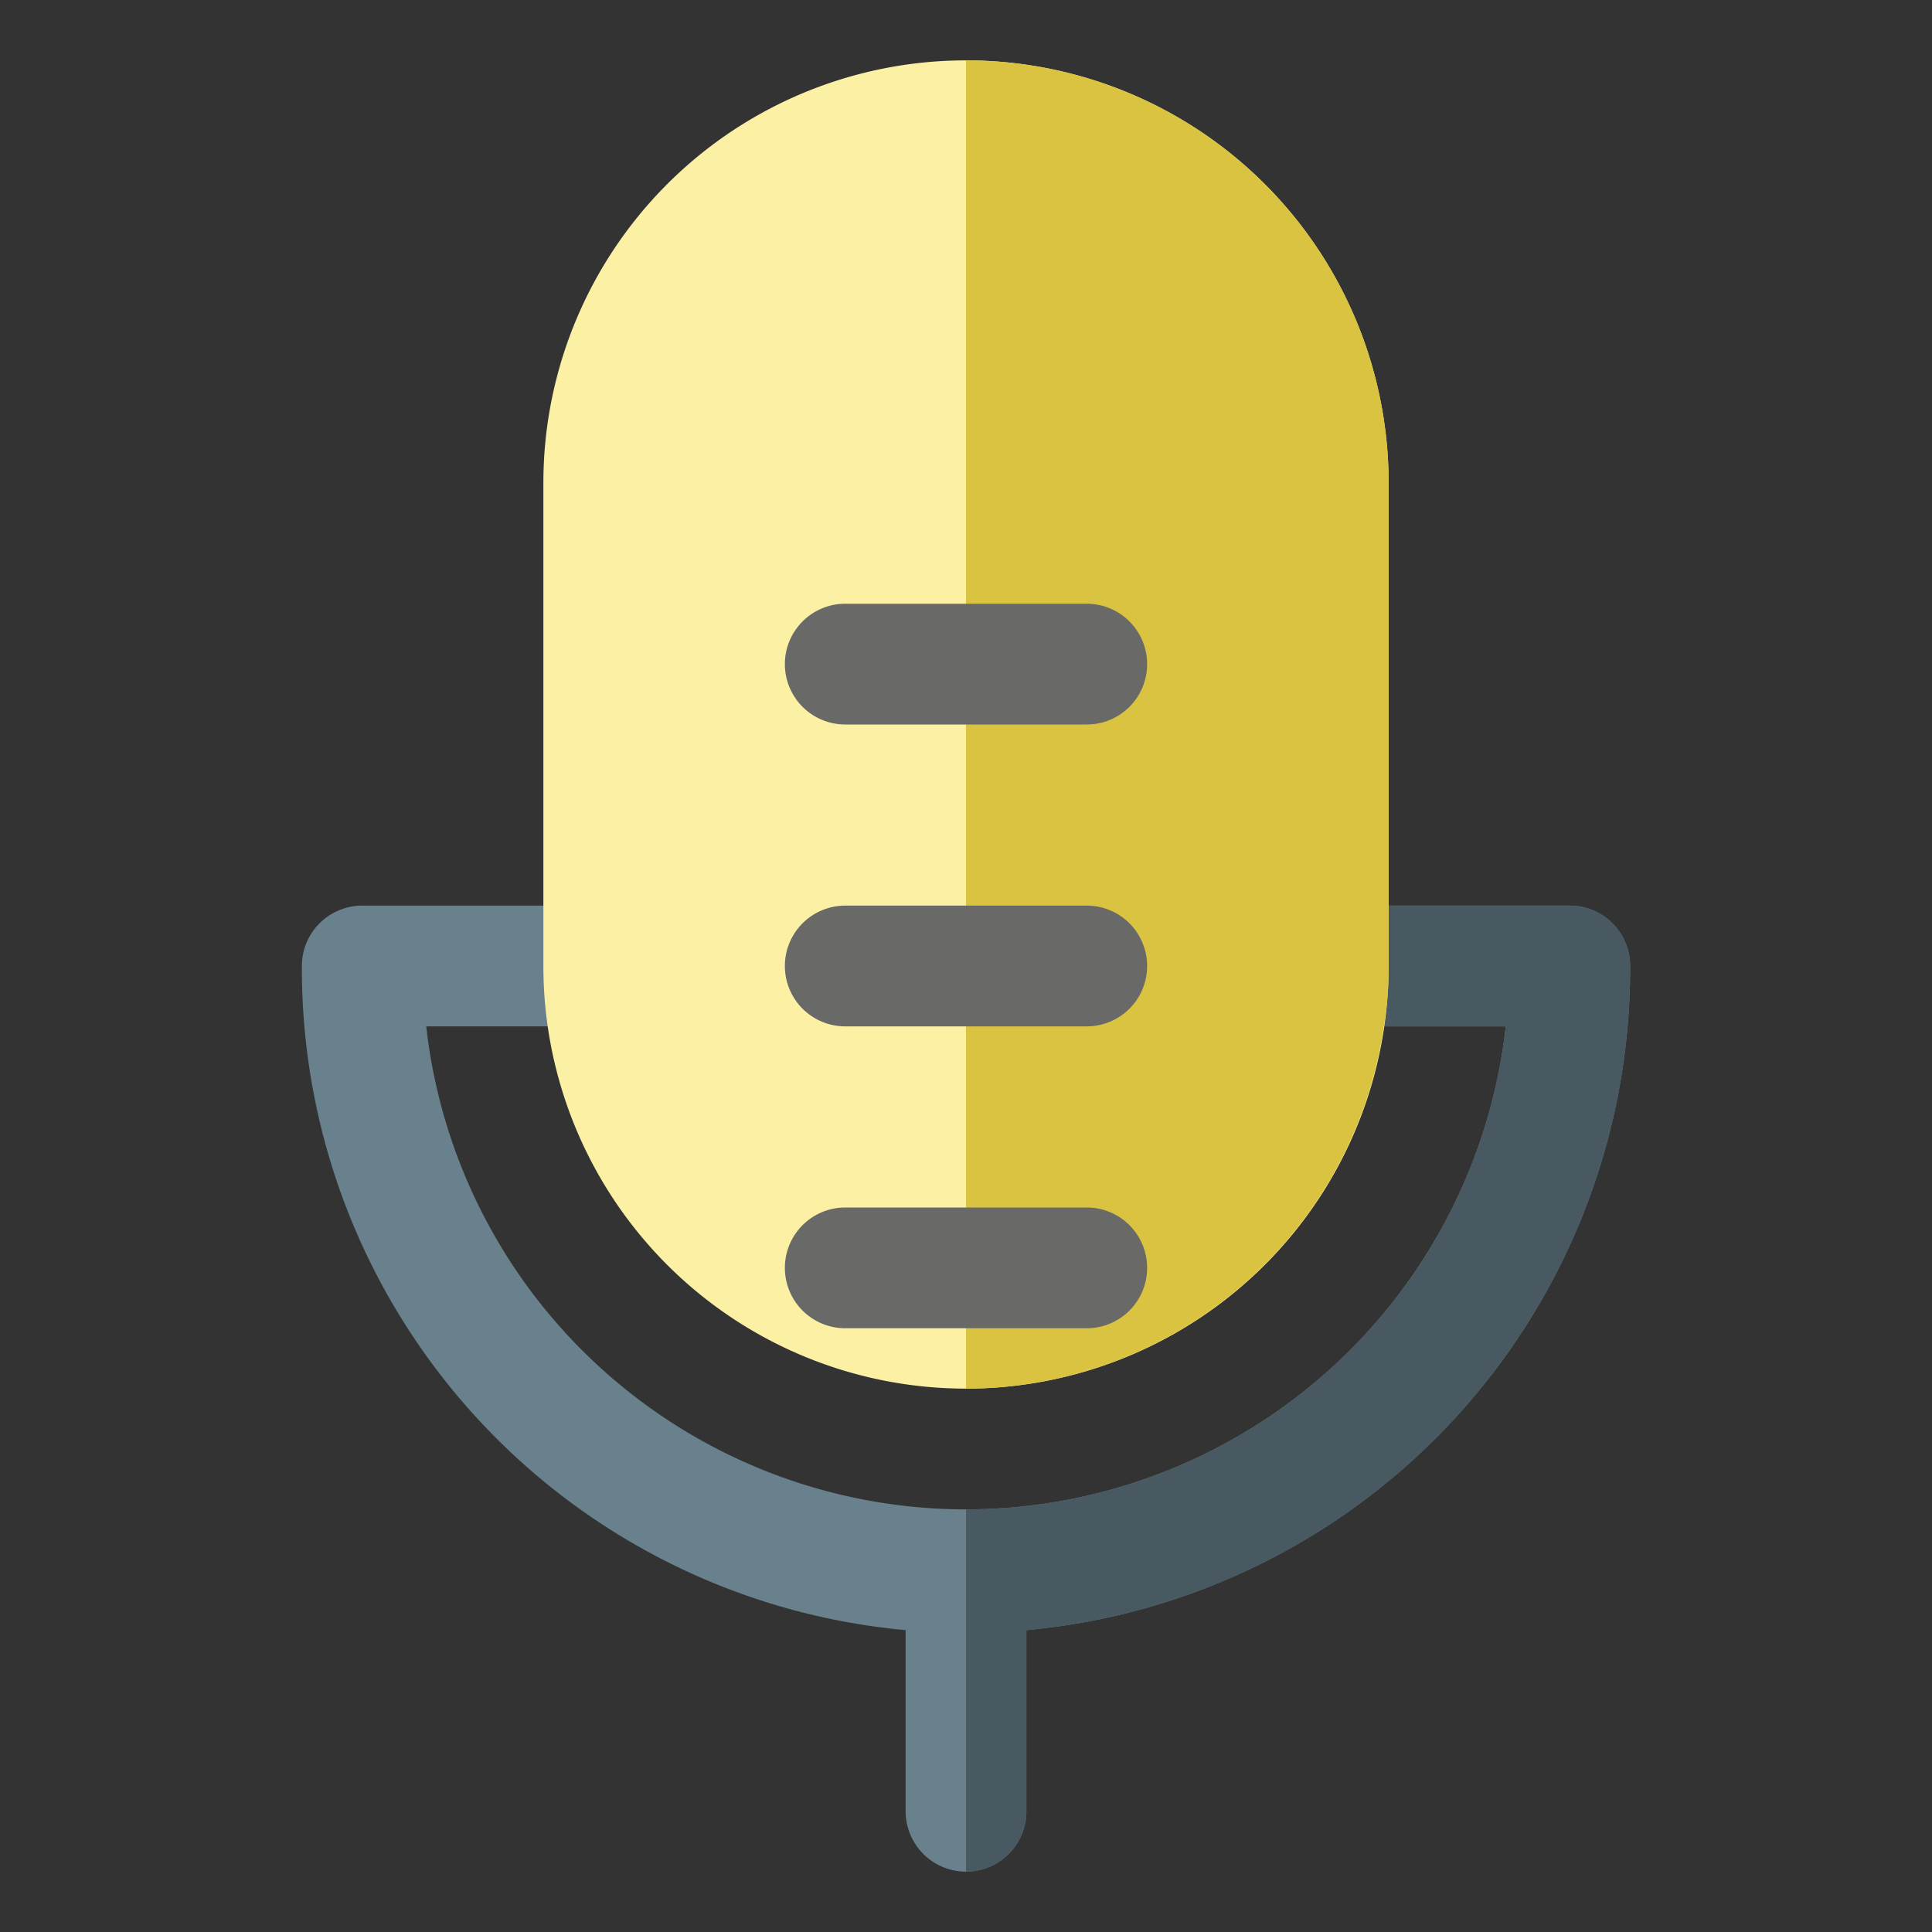 <svg xmlns="http://www.w3.org/2000/svg" fill="none" viewBox="0 0 40 40">
  <rect x="0" y="0" width="40" height="40" fill="#333333" stroke="none"/>
  <path d="M33.75 20a1.25 1.25 0 00-1.25-1.25h-25A1.25 1.25 0 006.25 20a13.75 13.75 0 0012.5 13.75v3.75a1.25 1.25 0 102.5 0v-3.75A13.75 13.75 0 0033.75 20zM20 31.25a11.25 11.25 0 01-11.175-10h22.35A11.25 11.25 0 0120 31.25z" fill="#68818C"/>
  <path d="M32.5 18.75H20v2.5h11.175A11.25 11.25 0 0120 31.25v7.5a1.25 1.25 0 001.25-1.25v-3.75A13.75 13.75 0 0033.75 20a1.25 1.25 0 00-1.25-1.25z" fill="#485961"/>
  <path d="M20 1.25A8.75 8.75 0 0011.25 10v10a8.75 8.75 0 0017.5 0V10A8.75 8.75 0 0020 1.25z" fill="#FCF0A4"/>
  <path d="M28.75 10v10a6.89 6.89 0 01-.1 1.25 8.75 8.75 0 01-8.65 7.5V1.25A8.75 8.75 0 0128.75 10z" fill="#D9C341"/>
  <path d="M22.5 15h-5a1.25 1.25 0 010-2.5h5a1.25 1.25 0 010 2.5zm0 6.25h-5a1.25 1.25 0 010-2.5h5a1.25 1.25 0 010 2.5zm0 6.25h-5a1.25 1.25 0 010-2.5h5a1.25 1.25 0 010 2.5z" fill="#696967"/>
</svg>
